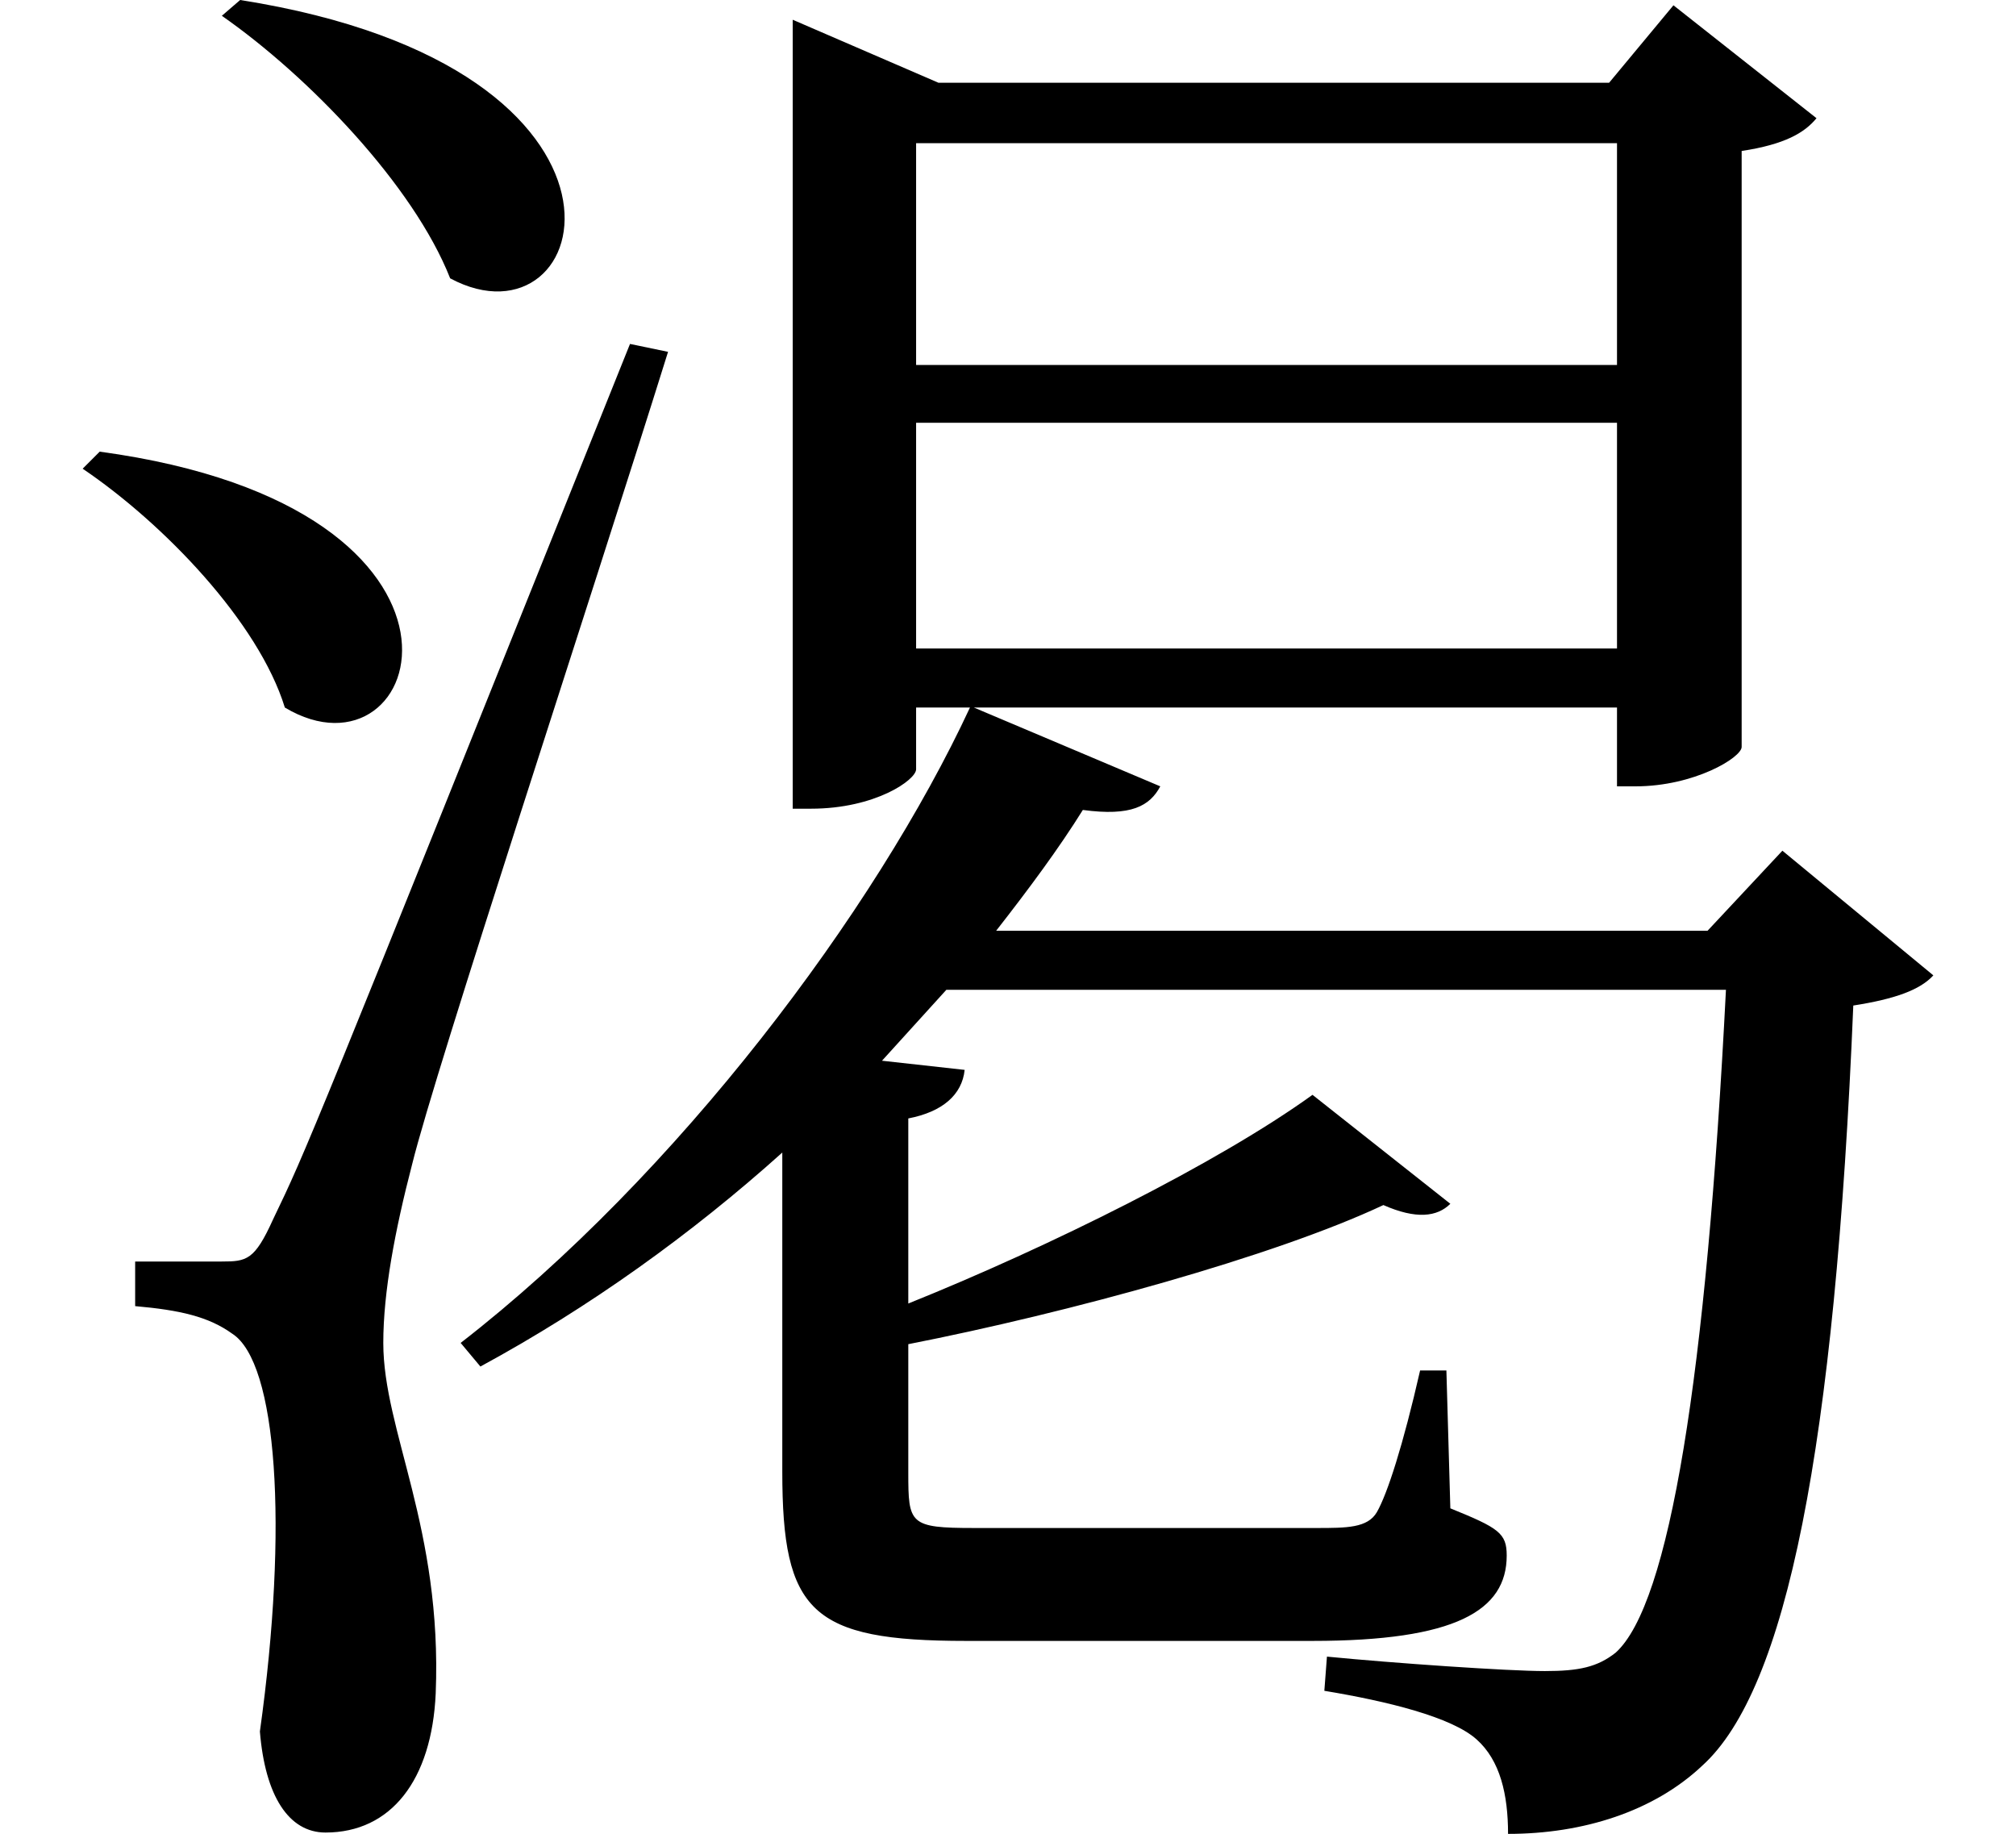<svg height="21.828" viewBox="0 0 24 21.828" width="24" xmlns="http://www.w3.org/2000/svg">
<path d="M2.516,4.922 C2.281,4.922 1.484,4.922 1.484,4.922 L1.484,4.391 C2.016,4.344 2.359,4.266 2.641,4.062 C3.172,3.719 3.312,1.781 2.969,-0.672 C3.031,-1.438 3.312,-1.875 3.75,-1.875 C4.531,-1.875 5.016,-1.25 5.062,-0.219 C5.141,1.75 4.438,2.906 4.438,3.953 C4.438,4.562 4.578,5.297 4.781,6.078 C5.062,7.219 6.891,12.75 7.828,15.75 L7.375,15.844 C3.531,6.266 3.531,6.266 3.125,5.422 C2.906,4.938 2.812,4.922 2.516,4.922 Z M2.734,19.938 L2.516,19.75 C3.547,19.031 4.797,17.734 5.234,16.625 C6.953,15.703 7.891,19.125 2.734,19.938 Z M1.062,14.562 L0.859,14.359 C1.828,13.703 2.953,12.531 3.266,11.516 C4.938,10.516 6,13.891 1.062,14.562 Z M10.781,14.906 L19.125,14.906 L19.125,12.219 L10.781,12.219 Z M10.781,15.594 L10.781,18.234 L19.125,18.234 L19.125,15.594 Z M15.5,6.906 C14.375,6.094 12.359,5.094 10.688,4.422 L10.688,6.625 C11.094,6.703 11.328,6.906 11.359,7.203 L10.375,7.312 L11.141,8.156 L20.422,8.156 C20.188,3.547 19.75,0.844 19.109,0.266 C18.891,0.094 18.672,0.047 18.266,0.047 C17.828,0.047 16.469,0.141 15.672,0.219 L15.641,-0.188 C16.391,-0.312 17.156,-0.5 17.453,-0.766 C17.734,-1.016 17.828,-1.422 17.828,-1.891 C18.719,-1.891 19.562,-1.625 20.141,-1.078 C21.141,-0.172 21.719,2.688 21.938,7.969 C22.438,8.047 22.734,8.156 22.891,8.328 L21.094,9.812 L20.203,8.859 L11.734,8.859 C12.125,9.359 12.484,9.844 12.766,10.297 C13.344,10.219 13.562,10.344 13.688,10.578 L11.469,11.516 L19.125,11.516 L19.125,10.578 L19.344,10.578 C20.047,10.578 20.609,10.922 20.609,11.047 L20.609,18.141 C21.125,18.219 21.359,18.359 21.5,18.531 L19.797,19.875 L19.031,18.953 L11.047,18.953 L9.312,19.703 L9.312,10.312 L9.531,10.312 C10.297,10.312 10.781,10.656 10.781,10.781 L10.781,11.516 L11.422,11.516 C10.297,9.094 7.938,5.953 5.359,3.953 L5.594,3.672 C6.891,4.375 8.109,5.25 9.188,6.219 L9.188,2.422 C9.188,0.75 9.531,0.406 11.375,0.406 L15.5,0.406 C17.203,0.406 17.812,0.766 17.812,1.422 C17.812,1.688 17.719,1.75 17.141,1.984 L17.094,3.625 L16.781,3.625 C16.578,2.734 16.391,2.156 16.266,1.938 C16.156,1.75 15.906,1.75 15.547,1.75 L11.469,1.75 C10.703,1.75 10.688,1.797 10.688,2.406 L10.688,3.938 C12.594,4.312 15.047,4.984 16.344,5.594 C16.734,5.422 16.984,5.453 17.141,5.609 Z" transform="translate(0.125, 19.938) scale(1, -1)"/>
</svg>